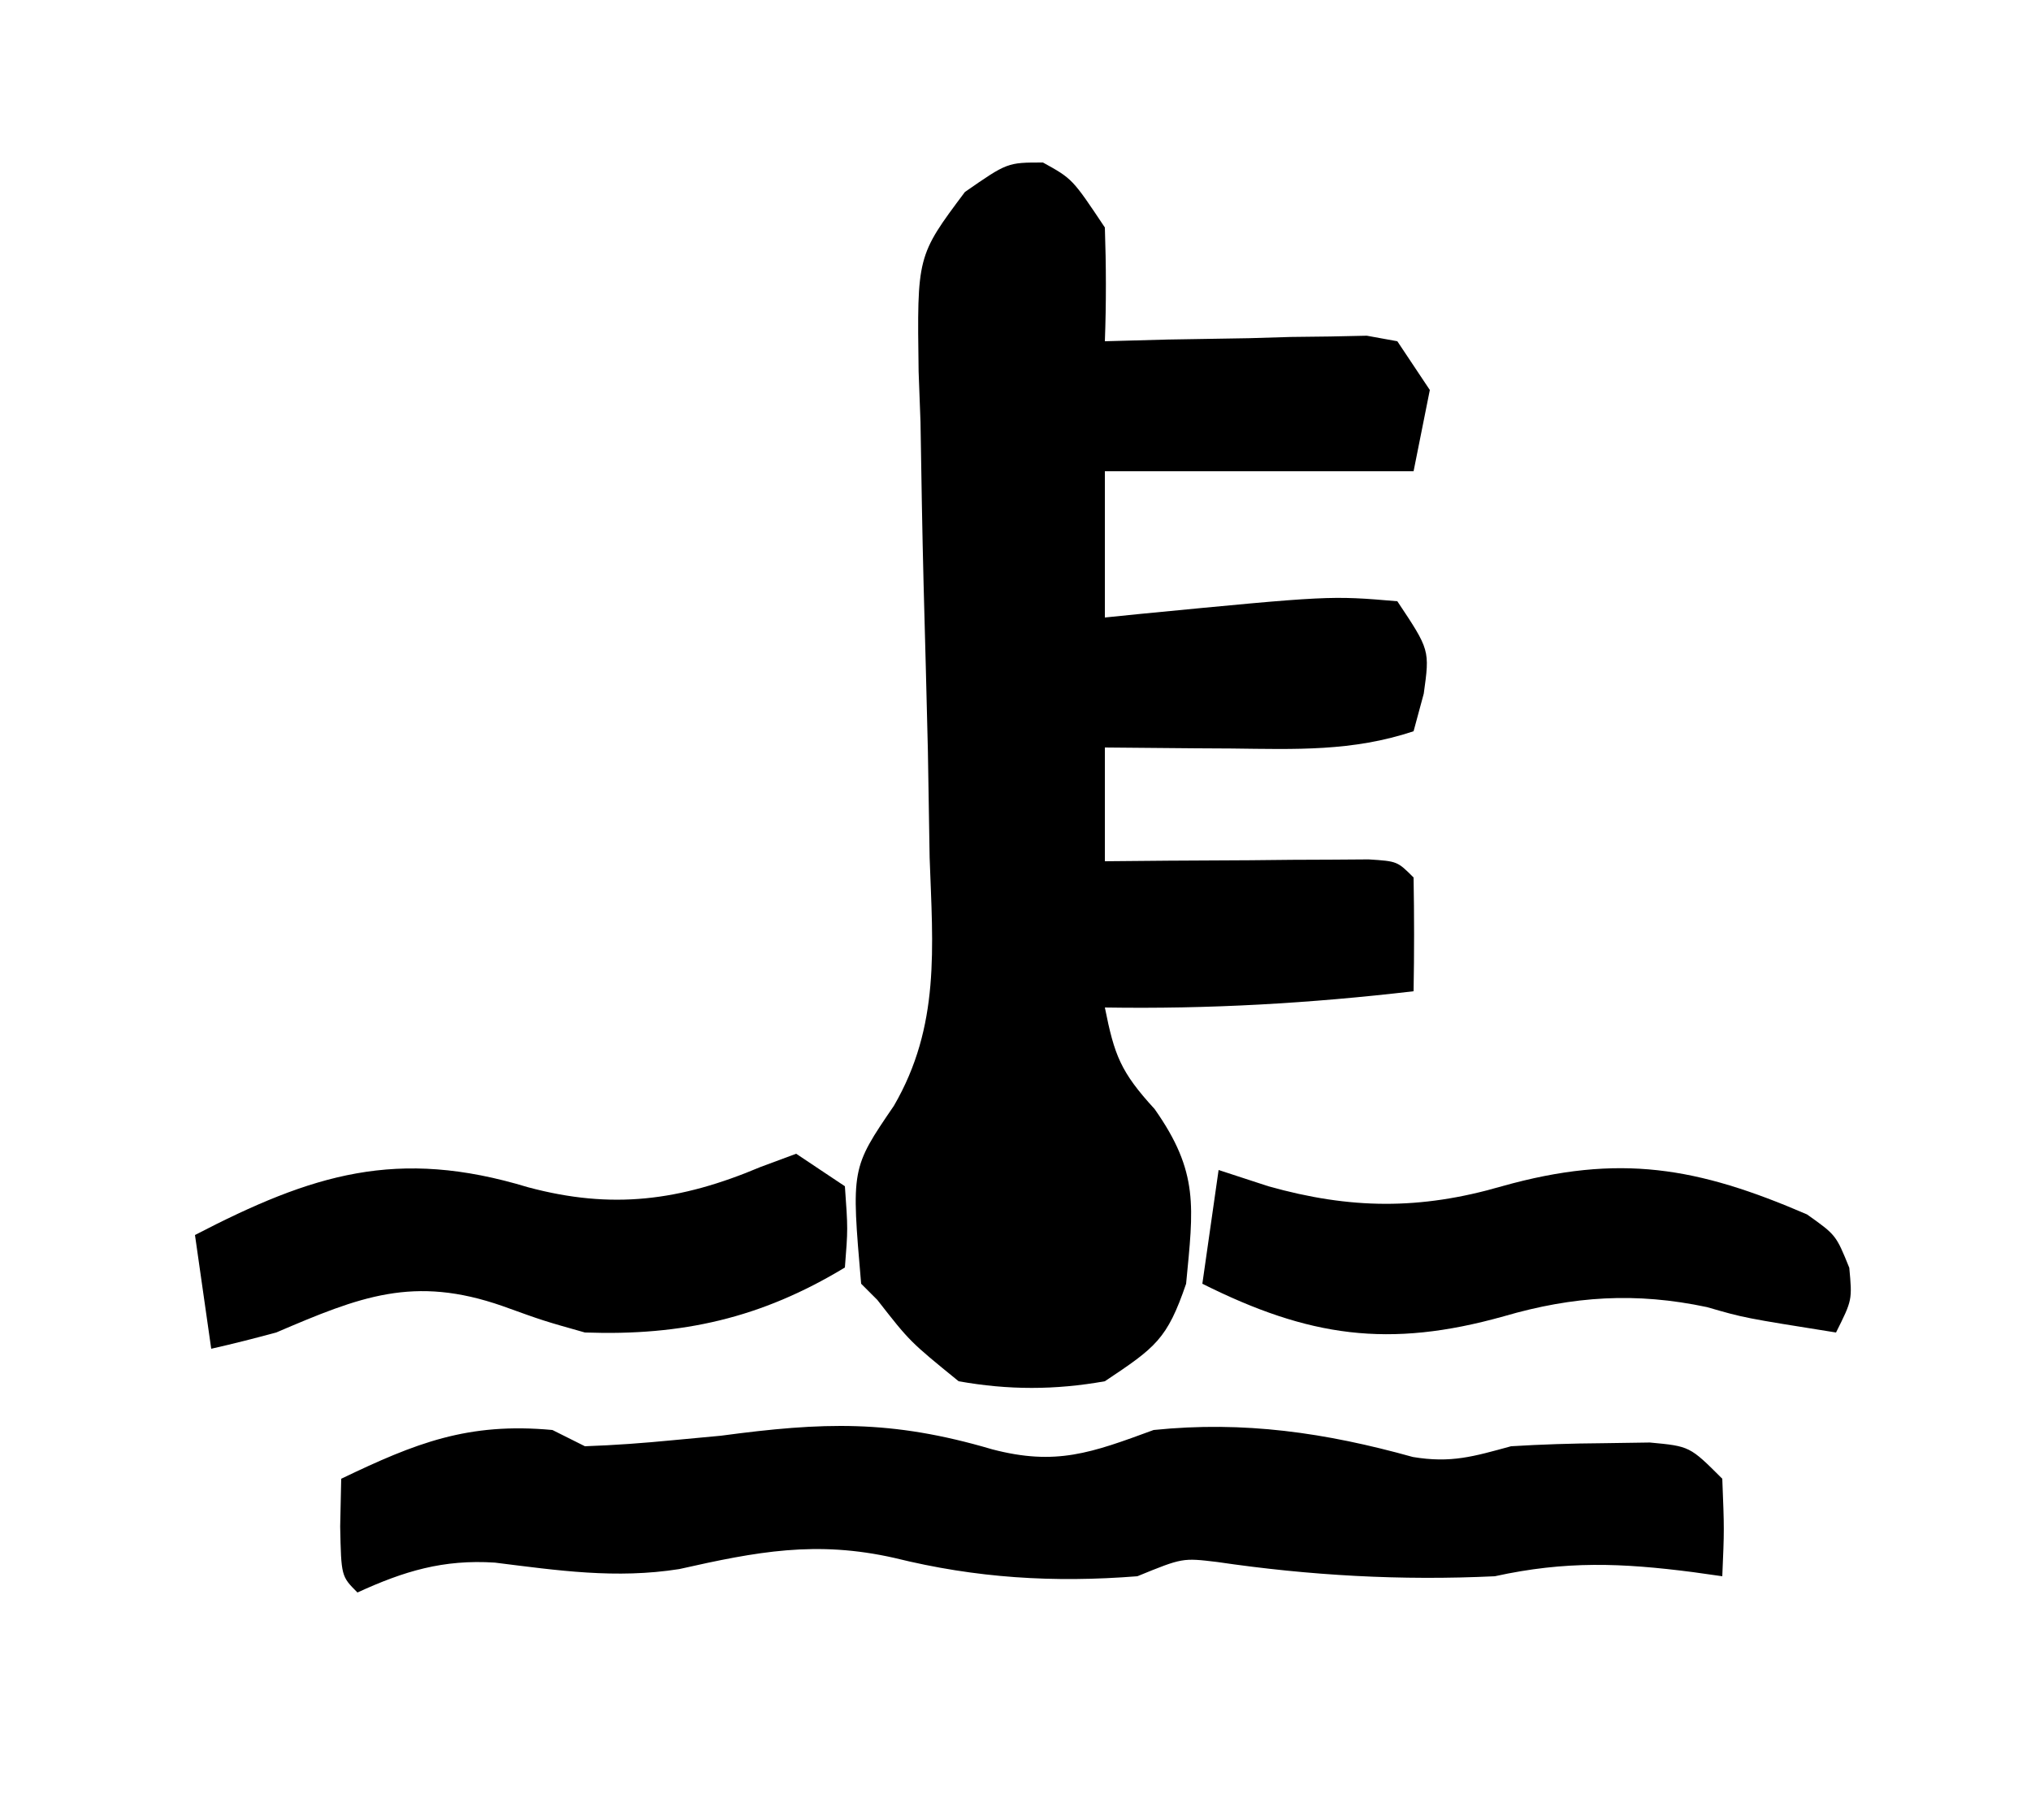 <?xml version="1.0" encoding="UTF-8"?>
<svg version="1.1" xmlns="http://www.w3.org/2000/svg" width="125" height="112">
<path d="M0 0 C1.812 1 1.812 1 3.812 4 C3.892 6.332 3.9 8.668 3.812 11 C5.089 10.965 6.365 10.93 7.68 10.895 C9.349 10.866 11.018 10.839 12.688 10.812 C13.95 10.775 13.95 10.775 15.238 10.736 C16.044 10.727 16.85 10.717 17.68 10.707 C18.795 10.683 18.795 10.683 19.933 10.659 C20.863 10.828 20.863 10.828 21.812 11 C22.473 11.99 23.133 12.98 23.812 14 C23.483 15.65 23.152 17.3 22.812 19 C16.543 19 10.273 19 3.812 19 C3.812 21.97 3.812 24.94 3.812 28 C4.525 27.928 5.238 27.856 5.973 27.781 C17.672 26.648 17.672 26.648 21.812 27 C23.812 30 23.812 30 23.438 32.688 C23.231 33.451 23.025 34.214 22.812 35 C19.049 36.254 15.54 36.107 11.625 36.062 C10.875 36.058 10.126 36.053 9.354 36.049 C7.506 36.037 5.659 36.019 3.812 36 C3.812 38.31 3.812 40.62 3.812 43 C5.1 42.988 6.388 42.977 7.715 42.965 C9.393 42.955 11.072 42.946 12.75 42.938 C14.025 42.925 14.025 42.925 15.326 42.912 C16.135 42.909 16.944 42.906 17.777 42.902 C18.526 42.897 19.275 42.892 20.047 42.886 C21.812 43 21.812 43 22.812 44 C22.853 46.333 22.855 48.667 22.812 51 C16.439 51.745 10.229 52.103 3.812 52 C4.399 54.937 4.773 55.957 6.875 58.25 C9.621 62.148 9.262 64.282 8.812 69 C7.642 72.42 6.939 72.915 3.812 75 C0.748 75.545 -2.123 75.548 -5.188 75 C-8.188 72.562 -8.188 72.562 -10.188 70 C-10.518 69.67 -10.848 69.34 -11.188 69 C-11.8 61.897 -11.8 61.897 -9.174 58.052 C-6.315 53.136 -6.775 48.311 -6.973 42.773 C-7.009 40.586 -7.044 38.398 -7.08 36.211 C-7.161 32.783 -7.251 29.355 -7.345 25.928 C-7.429 22.606 -7.483 19.284 -7.535 15.961 C-7.574 14.937 -7.612 13.913 -7.651 12.858 C-7.75 5.751 -7.75 5.751 -4.802 1.815 C-2.188 0 -2.188 0 0 0 Z " fill="#000000" transform="translate(64.188,10)"/>
<path d="M0 0 C0.99 0.66 1.98 1.32 3 2 C3.188 4.625 3.188 4.625 3 7 C-2.157 10.122 -7.025 11.212 -13 11 C-15.551 10.281 -15.551 10.281 -18.062 9.375 C-23.544 7.459 -26.847 8.794 -32 11 C-33.327 11.358 -34.659 11.699 -36 12 C-36.33 9.69 -36.66 7.38 -37 5 C-29.77 1.251 -24.557 -0.383 -16.5 2.062 C-11.344 3.443 -7.166 2.915 -2.188 0.812 C-1.466 0.544 -0.744 0.276 0 0 Z " fill="#000000" transform="translate(49,71)"/>
<path d="M0 0 C1.011 0.33 2.021 0.66 3.062 1 C8.087 2.415 12.391 2.468 17.438 1 C24.672 -1.031 29.483 -0.175 36.215 2.734 C38 4 38 4 38.816 6.016 C39 8 39 8 38 10 C32.346 9.101 32.346 9.101 30.062 8.438 C25.689 7.51 21.837 7.756 17.562 9 C10.463 10.993 5.543 10.271 -1 7 C-0.67 4.69 -0.34 2.38 0 0 Z " fill="#000000" transform="translate(75,72)"/>
<path d="M0 0 C3.934 1.032 6.106 0.22 9.938 -1.188 C15.503 -1.759 20.531 -1.022 25.895 0.473 C28.257 0.866 29.641 0.439 31.938 -0.188 C33.81 -0.303 35.687 -0.362 37.562 -0.375 C39.005 -0.396 39.005 -0.396 40.477 -0.418 C42.938 -0.188 42.938 -0.188 44.938 1.812 C45.062 4.938 45.062 4.938 44.938 7.812 C44.346 7.729 43.754 7.645 43.145 7.559 C38.732 6.99 35.299 6.855 30.938 7.812 C25.167 8.088 19.559 7.773 13.848 6.934 C11.714 6.678 11.714 6.678 8.938 7.812 C3.788 8.219 -0.988 7.928 -6 6.688 C-10.827 5.594 -14.483 6.296 -19.258 7.371 C-23.159 7.985 -26.708 7.458 -30.602 6.973 C-33.777 6.766 -36.189 7.492 -39.062 8.812 C-40.062 7.812 -40.062 7.812 -40.125 4.75 C-40.104 3.781 -40.084 2.811 -40.062 1.812 C-35.476 -0.389 -32.257 -1.671 -27.062 -1.188 C-26.402 -0.858 -25.742 -0.527 -25.062 -0.188 C-23.247 -0.25 -21.433 -0.385 -19.625 -0.562 C-18.657 -0.653 -17.689 -0.743 -16.691 -0.836 C-10.438 -1.672 -6.239 -1.841 0 0 Z " fill="#000000" transform="translate(61.062,89.188)"/>
</svg>
